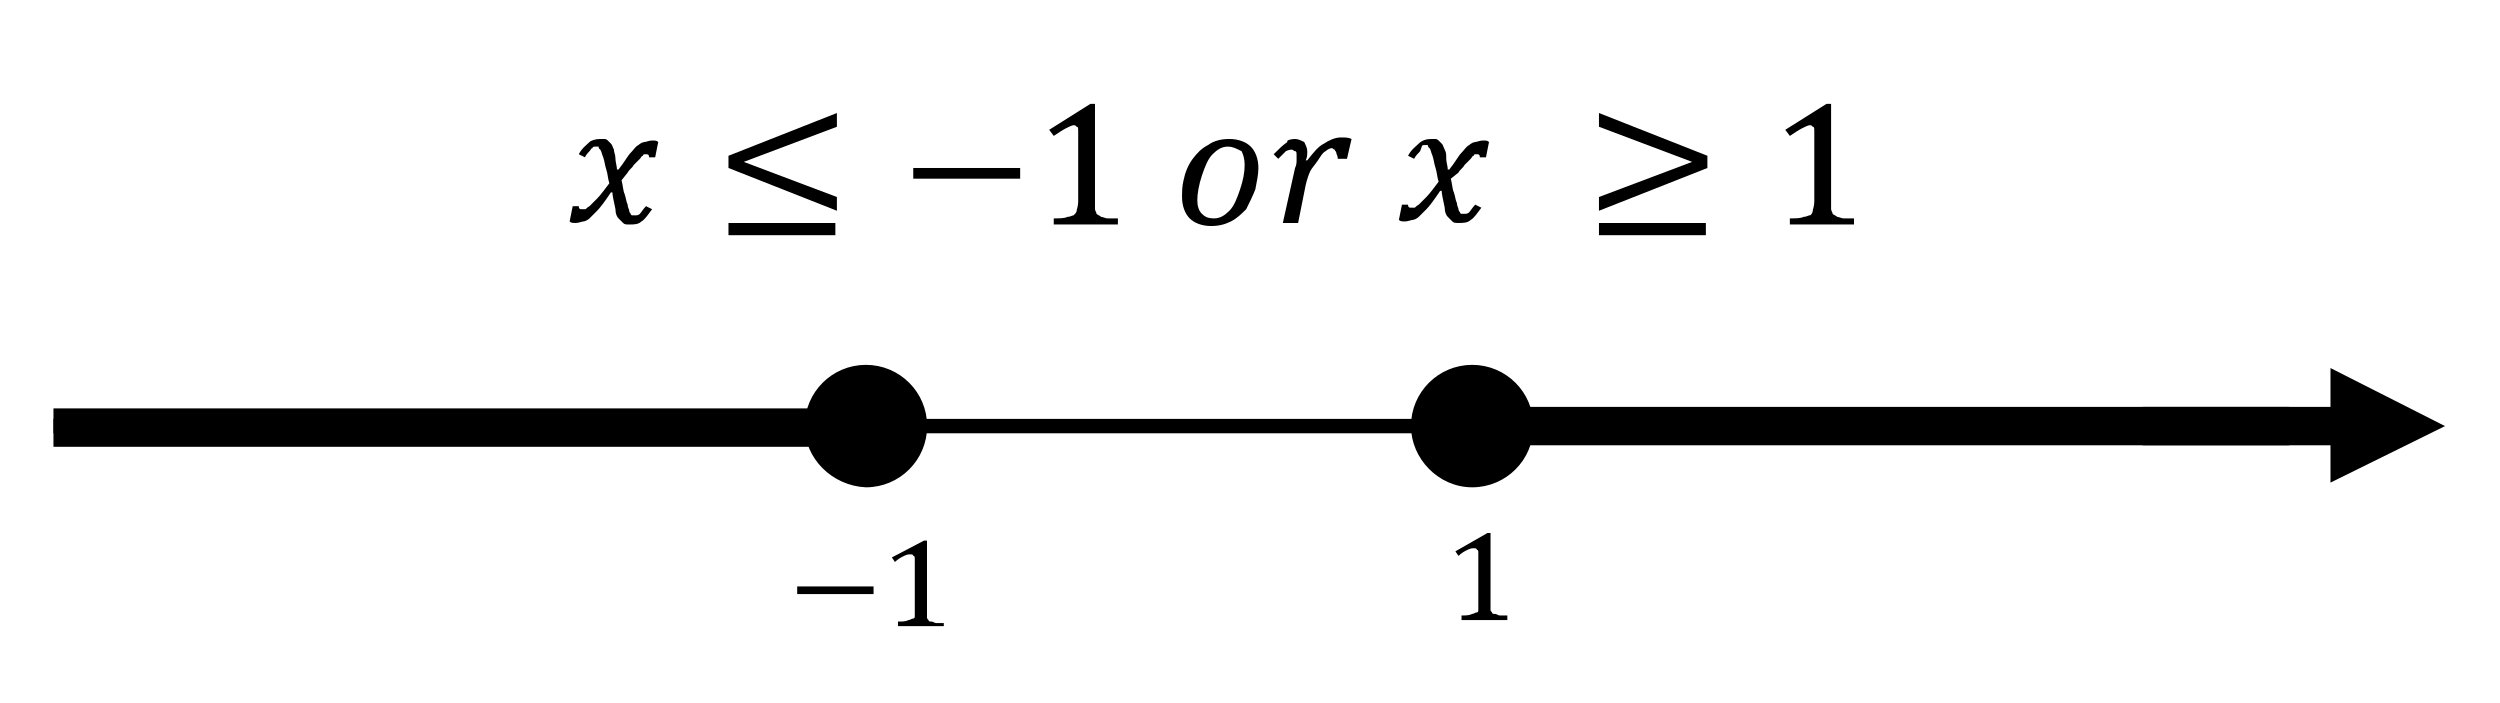 <?xml version="1.0" encoding="utf-8"?>
<!-- Generator: Adobe Illustrator 23.0.2, SVG Export Plug-In . SVG Version: 6.00 Build 0)  -->
<svg version="1.0" id="Layer_1" xmlns="http://www.w3.org/2000/svg" xmlns:xlink="http://www.w3.org/1999/xlink" x="0px" y="0px"
	 viewBox="0 0 163.7 46" style="enable-background:new 0 0 163.7 46;" xml:space="preserve">
<style type="text/css">
	.st0{fill:none;stroke:#000000;stroke-width:0.943;stroke-miterlimit:8;}
	.st1{fill-rule:evenodd;clip-rule:evenodd;}
	.st2{clip-path:url(#SVGID_2_);fill-rule:evenodd;clip-rule:evenodd;}
	.st3{clip-path:url(#SVGID_2_);fill:none;stroke:#000000;stroke-width:0.419;stroke-miterlimit:8;}
	.st4{clip-path:url(#SVGID_2_);}
	.st5{clip-path:url(#SVGID_4_);fill-rule:evenodd;clip-rule:evenodd;}
	.st6{clip-path:url(#SVGID_4_);fill:none;stroke:#000000;stroke-width:0.419;stroke-miterlimit:8;}
	.st7{clip-path:url(#SVGID_4_);}
	.st8{clip-path:url(#SVGID_6_);fill:none;stroke:#000000;stroke-width:2.515;stroke-miterlimit:8;}
	.st9{clip-path:url(#SVGID_6_);}
	.st10{clip-path:url(#SVGID_8_);fill-rule:evenodd;clip-rule:evenodd;}
	.st11{clip-path:url(#SVGID_8_);}
	.st12{clip-path:url(#SVGID_10_);fill-rule:evenodd;clip-rule:evenodd;}
	.st13{clip-path:url(#SVGID_10_);}
	.st14{clip-path:url(#SVGID_12_);fill-rule:evenodd;clip-rule:evenodd;}
	.st15{clip-path:url(#SVGID_12_);}
	.st16{clip-path:url(#SVGID_14_);fill-rule:evenodd;clip-rule:evenodd;}
	.st17{clip-path:url(#SVGID_14_);}
	.st18{clip-path:url(#SVGID_16_);fill-rule:evenodd;clip-rule:evenodd;}
	.st19{clip-path:url(#SVGID_16_);}
	.st20{clip-path:url(#SVGID_18_);fill-rule:evenodd;clip-rule:evenodd;}
	.st21{clip-path:url(#SVGID_18_);}
	.st22{clip-path:url(#SVGID_20_);fill-rule:evenodd;clip-rule:evenodd;}
	.st23{clip-path:url(#SVGID_20_);}
	.st24{clip-path:url(#SVGID_22_);fill-rule:evenodd;clip-rule:evenodd;}
	.st25{clip-path:url(#SVGID_22_);}
	.st26{clip-path:url(#SVGID_24_);fill-rule:evenodd;clip-rule:evenodd;}
	.st27{clip-path:url(#SVGID_24_);}
	.st28{clip-path:url(#SVGID_26_);fill-rule:evenodd;clip-rule:evenodd;}
	.st29{clip-path:url(#SVGID_26_);}
	.st30{clip-path:url(#SVGID_28_);fill-rule:evenodd;clip-rule:evenodd;}
	.st31{clip-path:url(#SVGID_28_);}
	.st32{clip-path:url(#SVGID_30_);fill:none;stroke:#000000;stroke-width:2.515;stroke-miterlimit:8;}
	.st33{clip-path:url(#SVGID_30_);}
	.st34{clip-path:url(#SVGID_32_);fill:none;stroke:#000000;stroke-width:2.515;stroke-miterlimit:8;}
	.st35{clip-path:url(#SVGID_32_);fill-rule:evenodd;clip-rule:evenodd;}
</style>
<g>
	<line class="st0" x1="3.5" y1="27.9" x2="154.5" y2="27.9"/>
	<polygon class="st1" points="154.1,26.5 156.9,27.9 154.1,29.3 154.1,26.5 	"/>
	<g>
		<defs>
			<polygon id="SVGID_1_" points="3.5,44.9 167.7,44.9 167.7,2.1 3.5,2.1 3.5,44.9 			"/>
		</defs>
		<clipPath id="SVGID_2_">
			<use xlink:href="#SVGID_1_"  style="overflow:visible;"/>
		</clipPath>
		<path class="st2" d="M52.9,27.9c0-2.1,1.7-3.8,3.8-3.8c2.1,0,3.8,1.7,3.8,3.8s-1.7,3.8-3.8,3.8C54.6,31.6,52.9,29.9,52.9,27.9
			L52.9,27.9z"/>
		<path class="st3" d="M52.9,27.9c0-2.1,1.7-3.8,3.8-3.8c2.1,0,3.8,1.7,3.8,3.8s-1.7,3.8-3.8,3.8C54.6,31.6,52.9,29.9,52.9,27.9
			L52.9,27.9z"/>
		<g class="st4">
			<defs>
				<polygon id="SVGID_3_" points="3.5,44.9 167.7,44.9 167.7,2.1 3.5,2.1 3.5,44.9 				"/>
			</defs>
			<clipPath id="SVGID_4_">
				<use xlink:href="#SVGID_3_"  style="overflow:visible;"/>
			</clipPath>
			<path class="st5" d="M92.6,27.9c0-2.1,1.7-3.8,3.8-3.8s3.8,1.7,3.8,3.8s-1.7,3.8-3.8,3.8S92.6,29.9,92.6,27.9L92.6,27.9z"/>
			<path class="st6" d="M92.6,27.9c0-2.1,1.7-3.8,3.8-3.8s3.8,1.7,3.8,3.8s-1.7,3.8-3.8,3.8S92.6,29.9,92.6,27.9L92.6,27.9z"/>
			<g class="st7">
				<defs>
					<polygon id="SVGID_5_" points="3.5,44.9 167.7,44.9 167.7,2.1 3.5,2.1 3.5,44.9 					"/>
				</defs>
				<clipPath id="SVGID_6_">
					<use xlink:href="#SVGID_5_"  style="overflow:visible;"/>
				</clipPath>
				<line class="st8" x1="3.5" y1="28" x2="56.1" y2="28"/>
				<g class="st9">
					<defs>
						<polygon id="SVGID_7_" points="3.5,44.9 167.7,44.9 167.7,2.1 3.5,2.1 3.5,44.9 						"/>
					</defs>
					<clipPath id="SVGID_8_">
						<use xlink:href="#SVGID_7_"  style="overflow:visible;"/>
					</clipPath>
					<polygon class="st10" points="52.2,38.4 57.2,38.4 57.2,38.9 52.2,38.9 52.2,38.4 					"/>
					<g class="st11">
						<defs>
							<polygon id="SVGID_9_" points="3.5,44.9 167.7,44.9 167.7,2.1 3.5,2.1 3.5,44.9 							"/>
						</defs>
						<clipPath id="SVGID_10_">
							<use xlink:href="#SVGID_9_"  style="overflow:visible;"/>
						</clipPath>
						<path class="st12" d="M60.5,35.4h0.2c0,0.3,0,0.6,0,1.1V40c0,0.2,0,0.3,0,0.4c0,0.1,0,0.1,0.1,0.2c0,0.1,0.1,0.1,0.2,0.1
							c0.1,0,0.2,0.1,0.3,0.1c0.1,0,0.3,0,0.5,0V41h-3v-0.3c0.3,0,0.5,0,0.7-0.1c0.1,0,0.2-0.1,0.3-0.1c0.1,0,0.1-0.1,0.1-0.2
							c0-0.1,0-0.2,0-0.4v-3.3c0-0.1,0-0.2-0.1-0.2c0-0.1-0.1-0.1-0.2-0.1c-0.1,0-0.2,0-0.4,0.1c-0.2,0.1-0.4,0.2-0.6,0.4l-0.2-0.3
							L60.5,35.4L60.5,35.4z"/>
						<g class="st13">
							<defs>
								<polygon id="SVGID_11_" points="3.5,44.9 167.7,44.9 167.7,2.1 3.5,2.1 3.5,44.9 								"/>
							</defs>
							<clipPath id="SVGID_12_">
								<use xlink:href="#SVGID_11_"  style="overflow:visible;"/>
							</clipPath>
							<path class="st14" d="M97.4,34.9h0.2c0,0.3,0,0.6,0,1.1v3.5c0,0.2,0,0.3,0,0.4c0,0.1,0,0.1,0.1,0.2c0,0.1,0.1,0.1,0.2,0.1
								c0.1,0,0.2,0.1,0.3,0.1c0.1,0,0.3,0,0.5,0v0.3h-3v-0.3c0.3,0,0.5,0,0.7-0.1c0.1,0,0.2-0.1,0.3-0.1s0.1-0.1,0.1-0.2
								c0-0.1,0-0.2,0-0.4v-3.3c0-0.1,0-0.2-0.1-0.2c0-0.1-0.1-0.1-0.2-0.1c-0.1,0-0.2,0-0.4,0.1s-0.4,0.2-0.6,0.4l-0.2-0.3
								L97.4,34.9L97.4,34.9z"/>
							<g class="st15">
								<defs>
									<polygon id="SVGID_13_" points="3.5,44.9 167.7,44.9 167.7,2.1 3.5,2.1 3.5,44.9 									"/>
								</defs>
								<clipPath id="SVGID_14_">
									<use xlink:href="#SVGID_13_"  style="overflow:visible;"/>
								</clipPath>
								<path class="st16" d="M39.3,9.1c0.1,0,0.2,0,0.3,0c0.1,0,0.2,0.1,0.2,0.1c0.1,0.1,0.1,0.1,0.2,0.2c0.1,0.1,0.1,0.2,0.2,0.4
									c0,0.2,0.1,0.3,0.1,0.6c0,0.2,0.1,0.5,0.1,0.7h0.1c0.4-0.5,0.6-0.9,0.8-1.1c0.2-0.2,0.3-0.4,0.5-0.5
									c0.1-0.1,0.3-0.2,0.4-0.2s0.3-0.1,0.5-0.1c0.2,0,0.3,0,0.4,0.1l-0.2,1h-0.4c0-0.2-0.1-0.2-0.2-0.2c0,0-0.1,0-0.1,0
									c0,0-0.1,0-0.1,0.1c-0.1,0-0.1,0.1-0.2,0.2c-0.1,0.1-0.2,0.2-0.4,0.4c-0.1,0.2-0.3,0.3-0.4,0.5l-0.4,0.5
									c0.1,0.4,0.1,0.7,0.2,0.9c0.1,0.3,0.1,0.5,0.2,0.7c0,0.2,0.1,0.3,0.1,0.4c0,0.1,0.1,0.2,0.1,0.2c0,0.1,0.1,0.1,0.1,0.1
									c0,0,0.1,0,0.2,0c0.1,0,0.2,0,0.3-0.1c0.1-0.1,0.2-0.3,0.4-0.5l0.4,0.2c-0.3,0.4-0.5,0.7-0.7,0.8c-0.2,0.2-0.5,0.2-0.8,0.2
									c-0.2,0-0.3,0-0.4-0.1c-0.1-0.1-0.2-0.2-0.3-0.3s-0.2-0.3-0.2-0.6c-0.1-0.5-0.2-0.9-0.2-1.1h-0.1c-0.4,0.6-0.7,1-0.9,1.2
									c-0.2,0.2-0.4,0.4-0.5,0.5c-0.1,0.1-0.3,0.2-0.4,0.2c-0.1,0-0.3,0.1-0.5,0.1c-0.2,0-0.3,0-0.4-0.1l0.2-1h0.4
									c0,0.2,0.1,0.2,0.2,0.2c0.1,0,0.1,0,0.2,0c0.1,0,0.1-0.1,0.3-0.2c0.1-0.1,0.3-0.3,0.5-0.5c0.2-0.2,0.5-0.6,0.8-1
									c-0.1-0.3-0.1-0.6-0.2-0.9c-0.1-0.3-0.1-0.5-0.2-0.8c-0.1-0.2-0.1-0.4-0.2-0.5s-0.1-0.1-0.1-0.2c0,0-0.1,0-0.2,0
									c-0.1,0-0.2,0-0.2,0.1c-0.1,0-0.1,0.1-0.2,0.2c-0.1,0.1-0.2,0.2-0.3,0.4l-0.4-0.2c0.2-0.4,0.5-0.6,0.7-0.8
									C38.7,9.2,39,9.1,39.3,9.1L39.3,9.1z"/>
								<g class="st17">
									<defs>
										<polygon id="SVGID_15_" points="3.5,44.9 167.7,44.9 167.7,2.1 3.5,2.1 3.5,44.9 										"/>
									</defs>
									<clipPath id="SVGID_16_">
										<use xlink:href="#SVGID_15_"  style="overflow:visible;"/>
									</clipPath>
									<path class="st18" d="M47.7,14.6h7v0.8h-7V14.6L47.7,14.6z M54.8,7.4v0.9l-6.1,2.3l6.1,2.3v0.9l-7.1-2.8v-0.8L54.8,7.4
										L54.8,7.4z"/>
									<g class="st19">
										<defs>
											<polygon id="SVGID_17_" points="3.5,44.9 167.7,44.9 167.7,2.1 3.5,2.1 3.5,44.9 											"/>
										</defs>
										<clipPath id="SVGID_18_">
											<use xlink:href="#SVGID_17_"  style="overflow:visible;"/>
										</clipPath>
										<polygon class="st20" points="59.8,11 66.8,11 66.8,11.7 59.8,11.7 59.8,11 										"/>
										<g class="st21">
											<defs>
												<polygon id="SVGID_19_" points="3.5,44.9 167.7,44.9 167.7,2.1 3.5,2.1 3.5,44.9 												"/>
											</defs>
											<clipPath id="SVGID_20_">
												<use xlink:href="#SVGID_19_"  style="overflow:visible;"/>
											</clipPath>
											<path class="st22" d="M71.4,6.8h0.3c0,0.4,0,0.9,0,1.5v4.9c0,0.2,0,0.4,0,0.5c0,0.1,0.1,0.2,0.1,0.3
												c0.1,0.1,0.2,0.1,0.3,0.2c0.1,0,0.3,0.1,0.4,0.1c0.2,0,0.4,0,0.7,0v0.4H69v-0.4c0.4,0,0.7,0,0.9-0.1
												c0.2,0,0.3-0.1,0.4-0.1c0.1-0.1,0.2-0.2,0.2-0.3s0.1-0.3,0.1-0.6V8.6c0-0.2,0-0.3-0.1-0.3c-0.1-0.1-0.1-0.1-0.2-0.1
												c-0.1,0-0.3,0.1-0.5,0.2c-0.2,0.1-0.5,0.3-0.8,0.5l-0.3-0.4L71.4,6.8L71.4,6.8z"/>
											<g class="st23">
												<defs>
													<polygon id="SVGID_21_" points="3.5,44.9 167.7,44.9 167.7,2.1 3.5,2.1 3.5,44.9 													"/>
												</defs>
												<clipPath id="SVGID_22_">
													<use xlink:href="#SVGID_21_"  style="overflow:visible;"/>
												</clipPath>
												<path class="st24" d="M80.4,9.6c-0.4,0-0.7,0.2-1,0.5c-0.3,0.3-0.5,0.8-0.7,1.4c-0.2,0.6-0.3,1.2-0.3,1.6
													c0,0.4,0.1,0.7,0.3,0.9c0.2,0.2,0.4,0.3,0.8,0.3c0.4,0,0.7-0.2,1-0.5c0.3-0.3,0.5-0.8,0.7-1.4c0.2-0.6,0.3-1.1,0.3-1.6
													c0-0.4-0.1-0.7-0.2-0.9C80.9,9.7,80.7,9.6,80.4,9.6L80.4,9.6z M80.5,9.1c0.6,0,1.1,0.2,1.4,0.5c0.3,0.3,0.5,0.8,0.5,1.4
													c0,0.4-0.1,0.9-0.2,1.4c-0.2,0.5-0.4,0.9-0.6,1.3c-0.3,0.3-0.6,0.6-1,0.8c-0.4,0.2-0.8,0.3-1.3,0.3
													c-0.6,0-1.1-0.2-1.4-0.5c-0.3-0.3-0.5-0.8-0.5-1.4c0-0.3,0-0.7,0.1-1.1c0.1-0.5,0.3-1,0.6-1.4c0.3-0.4,0.6-0.7,1-0.9
													C79.5,9.2,80,9.1,80.5,9.1L80.5,9.1z M84.8,9.1c0.2,0,0.4,0.1,0.6,0.2c0.1,0.2,0.2,0.4,0.2,0.6c0,0.2,0,0.4-0.1,0.6
													l0.1,0c0.4-0.5,0.7-0.9,1.1-1.1c0.3-0.2,0.7-0.4,1.1-0.4c0.3,0,0.5,0,0.7,0.1l-0.3,1.3h-0.6c0-0.2-0.1-0.3-0.1-0.4
													c0-0.1-0.1-0.1-0.1-0.2c-0.1,0-0.1-0.1-0.2-0.1c-0.1,0-0.3,0.1-0.4,0.2c-0.2,0.1-0.3,0.3-0.5,0.6
													c-0.2,0.3-0.4,0.5-0.5,0.7s-0.2,0.5-0.3,0.9l-0.5,2.5h-1l0.8-3.6c0.1-0.2,0.1-0.4,0.1-0.5c0-0.1,0-0.2,0-0.3
													c0-0.2,0-0.3-0.1-0.3s-0.1-0.1-0.2-0.1c-0.1,0-0.2,0-0.4,0.1c-0.1,0.1-0.3,0.3-0.5,0.5l-0.3-0.3
													c0.4-0.4,0.6-0.6,0.9-0.8C84.2,9.2,84.5,9.1,84.8,9.1L84.8,9.1z"/>
												<g class="st25">
													<defs>
														<polygon id="SVGID_23_" points="3.5,44.9 167.7,44.9 167.7,2.1 3.5,2.1 3.5,44.9 														"/>
													</defs>
													<clipPath id="SVGID_24_">
														<use xlink:href="#SVGID_23_"  style="overflow:visible;"/>
													</clipPath>
													<path class="st26" d="M93.7,9.1c0.1,0,0.2,0,0.3,0c0.1,0,0.2,0.1,0.2,0.1c0.1,0.1,0.1,0.1,0.2,0.2
														c0.1,0.1,0.1,0.2,0.2,0.4s0.1,0.3,0.1,0.6c0,0.2,0.1,0.5,0.1,0.7h0.1c0.4-0.5,0.6-0.9,0.8-1.1c0.2-0.2,0.3-0.4,0.5-0.5
														c0.1-0.1,0.3-0.2,0.4-0.2c0.1,0,0.3-0.1,0.5-0.1c0.2,0,0.3,0,0.4,0.1l-0.2,1h-0.4c0-0.2-0.1-0.2-0.2-0.2
														c0,0-0.1,0-0.1,0c0,0-0.1,0-0.1,0.1c-0.1,0-0.1,0.1-0.2,0.2c-0.1,0.1-0.2,0.2-0.4,0.4c-0.1,0.2-0.3,0.3-0.4,0.5
														L95,11.7c0.1,0.4,0.1,0.7,0.2,0.9c0.1,0.3,0.1,0.5,0.2,0.7c0,0.2,0.1,0.3,0.1,0.4c0,0.1,0.1,0.2,0.1,0.2
														c0,0.1,0.1,0.1,0.1,0.1s0.1,0,0.2,0c0.1,0,0.2,0,0.3-0.1c0.1-0.1,0.2-0.3,0.4-0.5l0.4,0.2c-0.3,0.4-0.5,0.7-0.7,0.8
														c-0.2,0.2-0.5,0.2-0.8,0.2c-0.2,0-0.3,0-0.4-0.1c-0.1-0.1-0.2-0.2-0.3-0.3c-0.1-0.1-0.2-0.3-0.2-0.6
														c-0.1-0.5-0.2-0.9-0.2-1.1h-0.1c-0.4,0.6-0.7,1-0.9,1.2c-0.2,0.2-0.4,0.4-0.5,0.5c-0.1,0.1-0.3,0.2-0.4,0.2
														c-0.1,0-0.3,0.1-0.5,0.1c-0.2,0-0.3,0-0.4-0.1l0.2-1h0.4c0,0.2,0.1,0.2,0.2,0.2c0.1,0,0.1,0,0.2,0
														c0.1,0,0.1-0.1,0.3-0.2c0.1-0.1,0.3-0.3,0.5-0.5s0.5-0.6,0.8-1c-0.1-0.3-0.1-0.6-0.2-0.9c-0.1-0.3-0.1-0.5-0.2-0.8
														c-0.1-0.2-0.1-0.4-0.2-0.5s-0.1-0.1-0.1-0.2c0,0-0.1,0-0.2,0c-0.1,0-0.2,0-0.2,0.1C93,9.9,93,9.9,92.9,10
														c-0.1,0.1-0.2,0.2-0.3,0.4l-0.4-0.2c0.2-0.4,0.5-0.6,0.7-0.8C93.1,9.2,93.4,9.1,93.7,9.1L93.7,9.1z"/>
													<g class="st27">
														<defs>
															<polygon id="SVGID_25_" points="3.5,44.9 167.7,44.9 167.7,2.1 3.5,2.1 3.5,44.9 															"/>
														</defs>
														<clipPath id="SVGID_26_">
															<use xlink:href="#SVGID_25_"  style="overflow:visible;"/>
														</clipPath>
														<path class="st28" d="M104.7,14.6h7v0.8h-7V14.6L104.7,14.6z M104.7,7.4l7.1,2.8v0.8l-7.1,2.8v-0.9l6.1-2.3l-6.1-2.3
															V7.4L104.7,7.4z"/>
														<g class="st29">
															<defs>
																<polygon id="SVGID_27_" points="3.5,44.9 167.7,44.9 167.7,2.1 3.5,2.1 3.5,44.9 																"/>
															</defs>
															<clipPath id="SVGID_28_">
																<use xlink:href="#SVGID_27_"  style="overflow:visible;"/>
															</clipPath>
															<path class="st30" d="M119.6,6.8h0.3c0,0.4,0,0.9,0,1.5v4.9c0,0.2,0,0.4,0,0.5c0,0.1,0.1,0.2,0.1,0.3
																c0.1,0.1,0.2,0.1,0.3,0.2c0.1,0,0.3,0.1,0.4,0.1s0.4,0,0.7,0v0.4h-4.2v-0.4c0.4,0,0.7,0,0.9-0.1
																c0.2,0,0.3-0.1,0.4-0.1s0.2-0.2,0.2-0.3c0-0.1,0.1-0.3,0.1-0.6V8.6c0-0.2,0-0.3-0.1-0.3c-0.1-0.1-0.1-0.1-0.2-0.1
																c-0.1,0-0.3,0.1-0.5,0.2c-0.2,0.1-0.5,0.3-0.8,0.5l-0.3-0.4L119.6,6.8L119.6,6.8z"/>
															<g class="st31">
																<defs>
																	<polygon id="SVGID_29_" points="3.5,44.9 167.7,44.9 167.7,2.1 3.5,2.1 3.5,44.9 																	"/>
																</defs>
																<clipPath id="SVGID_30_">
																	<use xlink:href="#SVGID_29_"  style="overflow:visible;"/>
																</clipPath>
																<line class="st32" x1="95.3" y1="27.9" x2="149.9" y2="27.9"/>
																<g class="st33">
																	<defs>
																		<polygon id="SVGID_31_" points="3.5,44.9 167.7,44.9 167.7,2.1 3.5,2.1 3.5,44.9 																		"/>
																	</defs>
																	<clipPath id="SVGID_32_">
																		<use xlink:href="#SVGID_31_"  style="overflow:visible;"/>
																	</clipPath>
																	<line class="st34" x1="140.3" y1="27.9" x2="153.9" y2="27.9"/>
																	<polygon class="st35" points="152.6,24.1 160.1,27.9 152.6,31.6 152.6,24.1 																	"/>
																</g>
															</g>
														</g>
													</g>
												</g>
											</g>
										</g>
									</g>
								</g>
							</g>
						</g>
					</g>
				</g>
			</g>
		</g>
	</g>
</g>
</svg>
